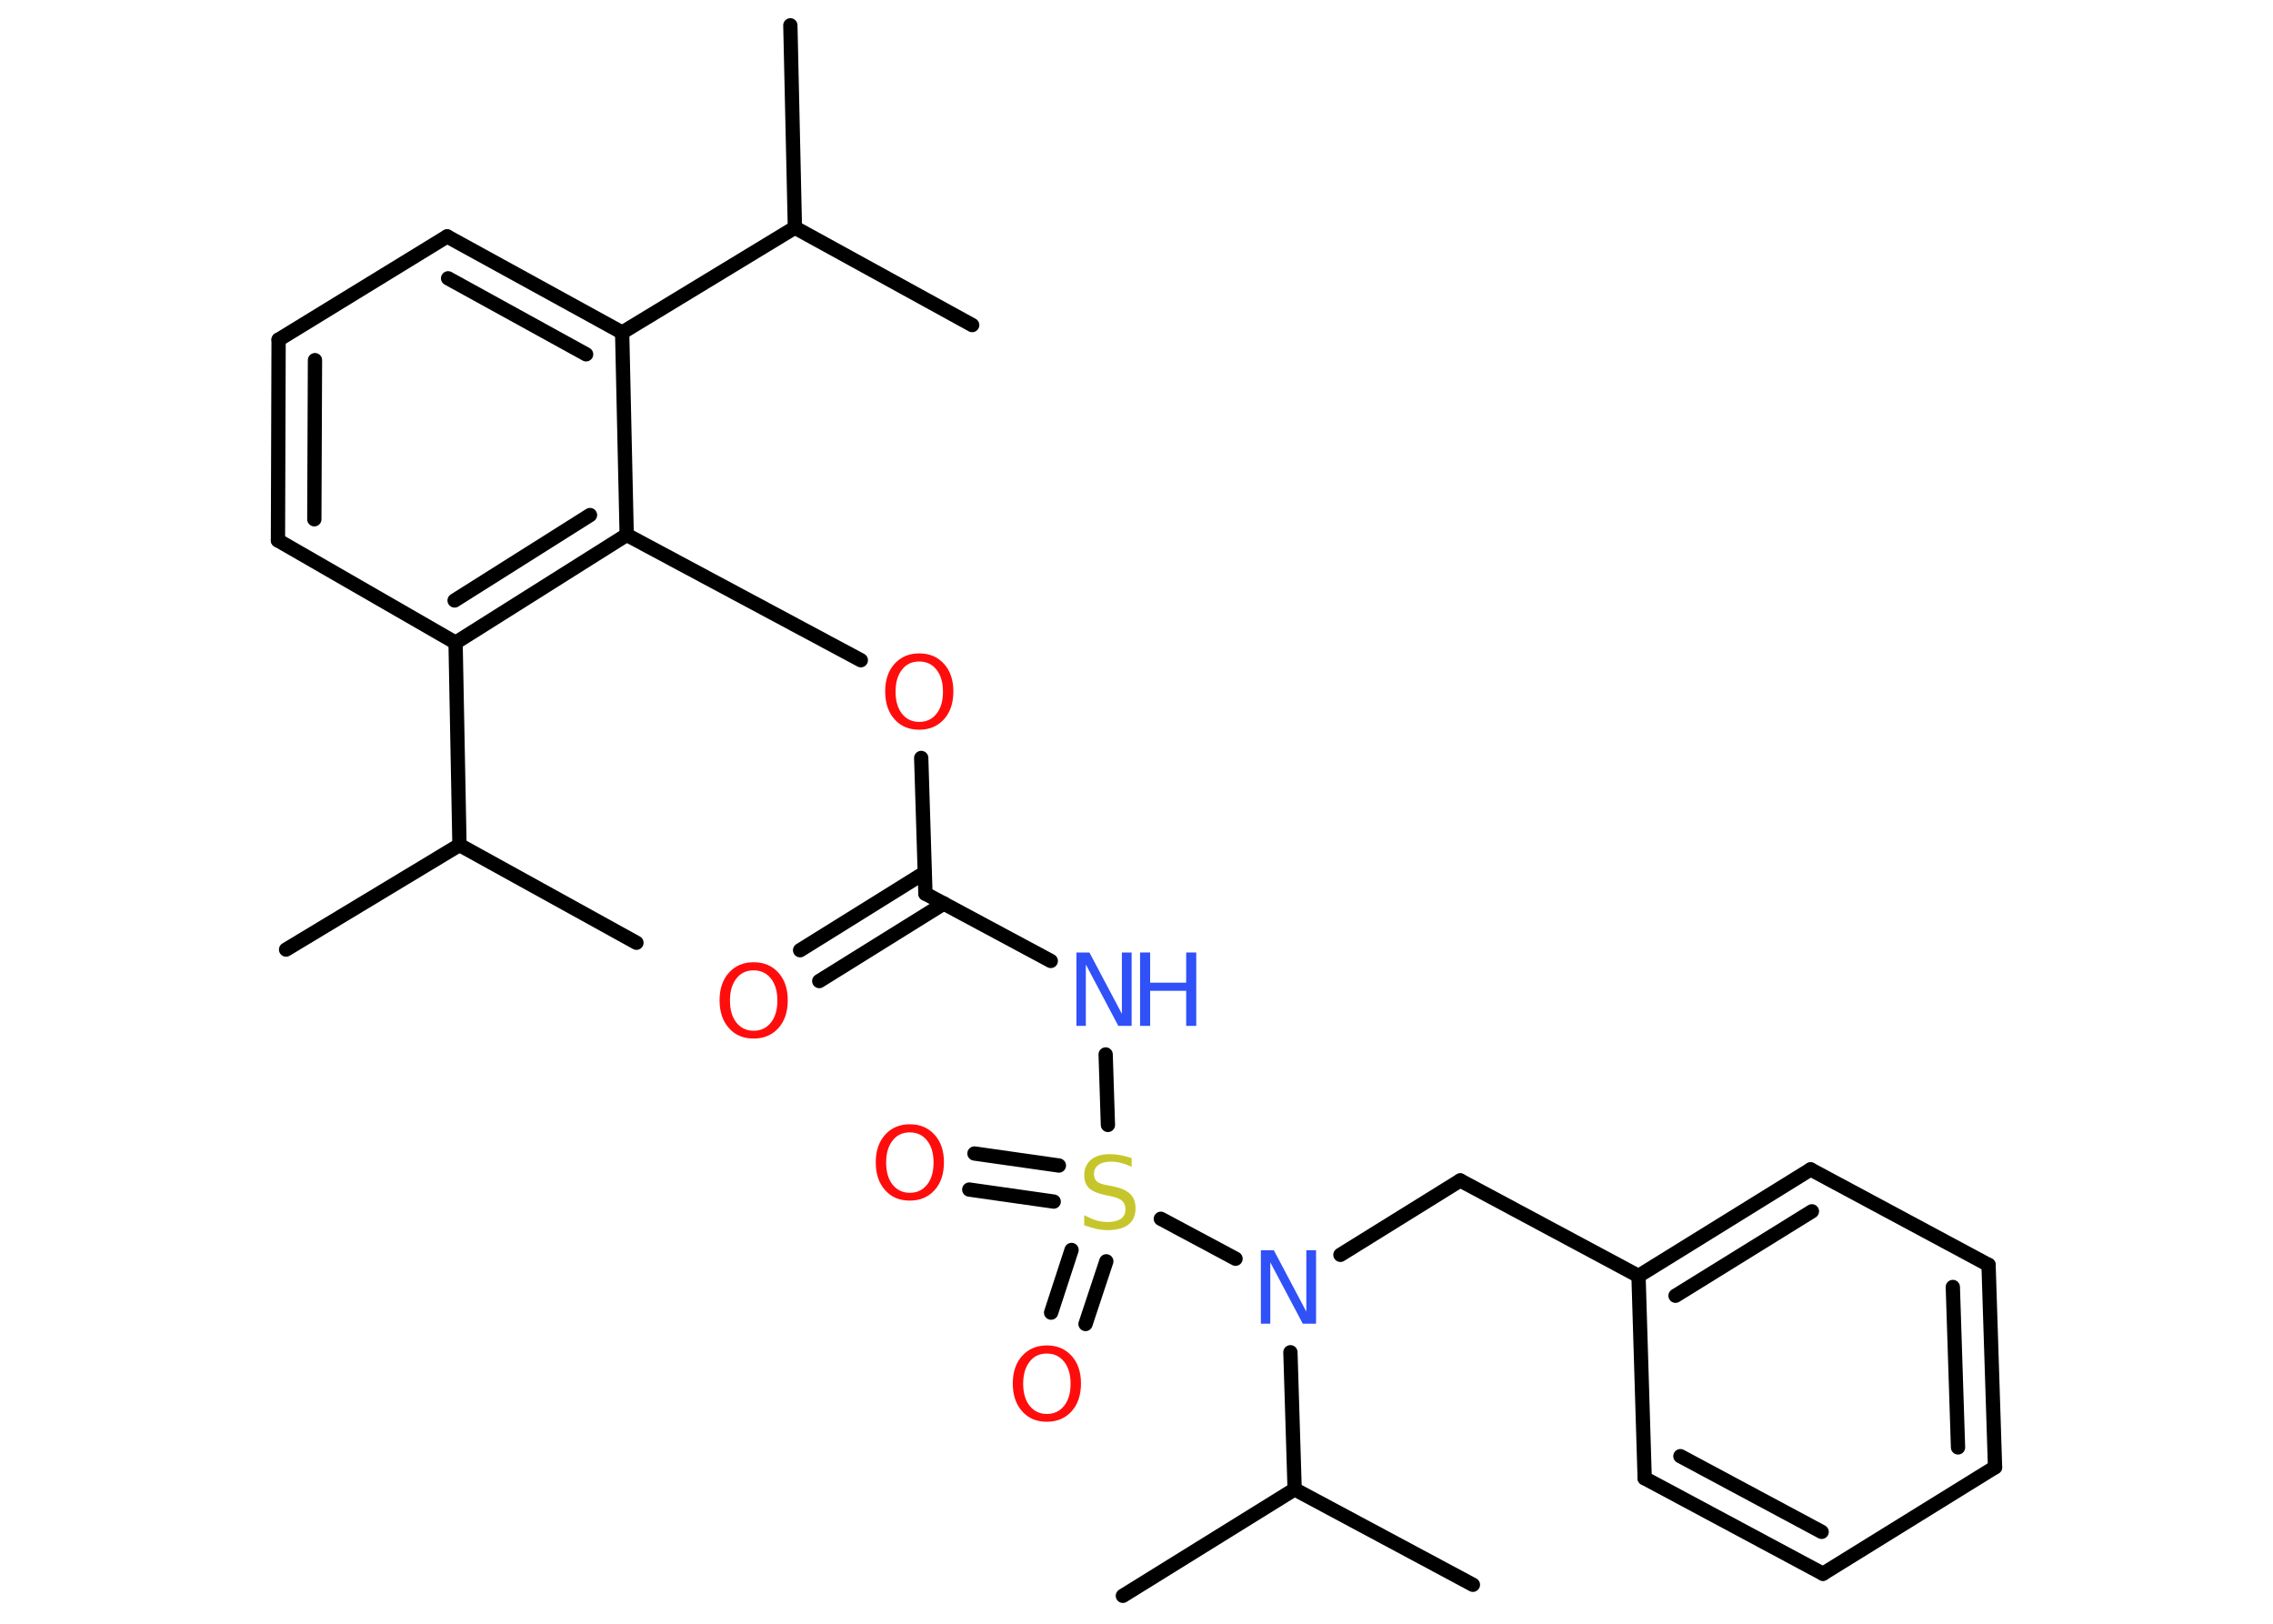 <?xml version='1.0' encoding='UTF-8'?>
<!DOCTYPE svg PUBLIC "-//W3C//DTD SVG 1.1//EN" "http://www.w3.org/Graphics/SVG/1.1/DTD/svg11.dtd">
<svg version='1.2' xmlns='http://www.w3.org/2000/svg' xmlns:xlink='http://www.w3.org/1999/xlink' width='70.0mm' height='50.0mm' viewBox='0 0 70.0 50.0'>
  <desc>Generated by the Chemistry Development Kit (http://github.com/cdk)</desc>
  <g stroke-linecap='round' stroke-linejoin='round' stroke='#000000' stroke-width='.44' fill='#FF0D0D'>
    <rect x='.0' y='.0' width='70.0' height='50.0' fill='#FFFFFF' stroke='none'/>
    <g id='mol1' class='mol'>
      <line id='mol1bnd1' class='bond' x1='24.34' y1='.78' x2='24.48' y2='7.01'/>
      <line id='mol1bnd2' class='bond' x1='24.48' y1='7.01' x2='29.94' y2='10.01'/>
      <line id='mol1bnd3' class='bond' x1='24.48' y1='7.01' x2='19.16' y2='10.24'/>
      <g id='mol1bnd4' class='bond'>
        <line x1='19.16' y1='10.24' x2='13.77' y2='7.28'/>
        <line x1='18.05' y1='10.91' x2='13.8' y2='8.57'/>
      </g>
      <line id='mol1bnd5' class='bond' x1='13.77' y1='7.28' x2='8.58' y2='10.46'/>
      <g id='mol1bnd6' class='bond'>
        <line x1='8.58' y1='10.46' x2='8.56' y2='16.64'/>
        <line x1='9.7' y1='11.09' x2='9.68' y2='15.99'/>
      </g>
      <line id='mol1bnd7' class='bond' x1='8.56' y1='16.64' x2='14.03' y2='19.79'/>
      <line id='mol1bnd8' class='bond' x1='14.03' y1='19.79' x2='14.15' y2='26.02'/>
      <line id='mol1bnd9' class='bond' x1='14.15' y1='26.02' x2='8.81' y2='29.24'/>
      <line id='mol1bnd10' class='bond' x1='14.15' y1='26.02' x2='19.6' y2='29.03'/>
      <g id='mol1bnd11' class='bond'>
        <line x1='14.03' y1='19.79' x2='19.3' y2='16.47'/>
        <line x1='14.0' y1='18.49' x2='18.17' y2='15.86'/>
      </g>
      <line id='mol1bnd12' class='bond' x1='19.16' y1='10.24' x2='19.3' y2='16.47'/>
      <line id='mol1bnd13' class='bond' x1='19.3' y1='16.47' x2='26.51' y2='20.33'/>
      <line id='mol1bnd14' class='bond' x1='28.37' y1='23.34' x2='28.5' y2='27.52'/>
      <g id='mol1bnd15' class='bond'>
        <line x1='29.07' y1='27.82' x2='25.23' y2='30.21'/>
        <line x1='28.48' y1='26.87' x2='24.64' y2='29.26'/>
      </g>
      <line id='mol1bnd16' class='bond' x1='28.5' y1='27.52' x2='32.36' y2='29.59'/>
      <line id='mol1bnd17' class='bond' x1='34.05' y1='32.47' x2='34.12' y2='34.64'/>
      <g id='mol1bnd18' class='bond'>
        <line x1='32.45' y1='37.0' x2='29.85' y2='36.63'/>
        <line x1='32.61' y1='35.89' x2='30.01' y2='35.52'/>
      </g>
      <g id='mol1bnd19' class='bond'>
        <line x1='34.07' y1='38.84' x2='33.43' y2='40.77'/>
        <line x1='33.0' y1='38.49' x2='32.37' y2='40.42'/>
      </g>
      <line id='mol1bnd20' class='bond' x1='35.75' y1='37.53' x2='38.05' y2='38.76'/>
      <line id='mol1bnd21' class='bond' x1='41.28' y1='38.64' x2='44.97' y2='36.35'/>
      <line id='mol1bnd22' class='bond' x1='44.97' y1='36.35' x2='50.46' y2='39.29'/>
      <g id='mol1bnd23' class='bond'>
        <line x1='55.76' y1='36.01' x2='50.46' y2='39.29'/>
        <line x1='55.8' y1='37.3' x2='51.6' y2='39.9'/>
      </g>
      <line id='mol1bnd24' class='bond' x1='55.76' y1='36.01' x2='61.24' y2='38.95'/>
      <g id='mol1bnd25' class='bond'>
        <line x1='61.44' y1='45.18' x2='61.24' y2='38.95'/>
        <line x1='60.3' y1='44.57' x2='60.14' y2='39.63'/>
      </g>
      <line id='mol1bnd26' class='bond' x1='61.44' y1='45.18' x2='56.14' y2='48.46'/>
      <g id='mol1bnd27' class='bond'>
        <line x1='50.65' y1='45.52' x2='56.14' y2='48.46'/>
        <line x1='51.75' y1='44.84' x2='56.1' y2='47.17'/>
      </g>
      <line id='mol1bnd28' class='bond' x1='50.46' y1='39.29' x2='50.65' y2='45.52'/>
      <line id='mol1bnd29' class='bond' x1='39.74' y1='41.64' x2='39.87' y2='45.86'/>
      <line id='mol1bnd30' class='bond' x1='39.87' y1='45.86' x2='45.36' y2='48.8'/>
      <line id='mol1bnd31' class='bond' x1='39.87' y1='45.86' x2='34.58' y2='49.14'/>
      <path id='mol1atm13' class='atom' d='M28.31 20.37q-.34 .0 -.53 .25q-.2 .25 -.2 .68q.0 .43 .2 .68q.2 .25 .53 .25q.33 .0 .53 -.25q.2 -.25 .2 -.68q.0 -.43 -.2 -.68q-.2 -.25 -.53 -.25zM28.31 20.12q.47 .0 .76 .32q.29 .32 .29 .85q.0 .54 -.29 .86q-.29 .32 -.76 .32q-.48 .0 -.76 -.32q-.29 -.32 -.29 -.86q.0 -.53 .29 -.85q.29 -.32 .76 -.32z' stroke='none'/>
      <path id='mol1atm15' class='atom' d='M23.21 29.88q-.34 .0 -.53 .25q-.2 .25 -.2 .68q.0 .43 .2 .68q.2 .25 .53 .25q.33 .0 .53 -.25q.2 -.25 .2 -.68q.0 -.43 -.2 -.68q-.2 -.25 -.53 -.25zM23.21 29.63q.47 .0 .76 .32q.29 .32 .29 .85q.0 .54 -.29 .86q-.29 .32 -.76 .32q-.48 .0 -.76 -.32q-.29 -.32 -.29 -.86q.0 -.53 .29 -.85q.29 -.32 .76 -.32z' stroke='none'/>
      <g id='mol1atm16' class='atom'>
        <path d='M33.14 29.33h.41l1.0 1.89v-1.89h.3v2.26h-.41l-1.0 -1.89v1.89h-.29v-2.26z' stroke='none' fill='#3050F8'/>
        <path d='M35.11 29.33h.31v.93h1.11v-.93h.31v2.26h-.31v-1.08h-1.11v1.08h-.31v-2.26z' stroke='none' fill='#3050F8'/>
      </g>
      <path id='mol1atm17' class='atom' d='M34.85 35.63v.3q-.17 -.08 -.33 -.12q-.15 -.04 -.3 -.04q-.25 .0 -.39 .1q-.14 .1 -.14 .28q.0 .15 .09 .23q.09 .08 .34 .12l.19 .04q.34 .07 .5 .23q.16 .16 .16 .44q.0 .33 -.22 .5q-.22 .17 -.65 .17q-.16 .0 -.34 -.04q-.18 -.04 -.37 -.11v-.31q.19 .1 .37 .16q.18 .05 .35 .05q.26 .0 .41 -.1q.14 -.1 .14 -.29q.0 -.17 -.1 -.26q-.1 -.09 -.33 -.14l-.19 -.04q-.34 -.07 -.5 -.21q-.15 -.15 -.15 -.4q.0 -.3 .21 -.48q.21 -.17 .58 -.17q.16 .0 .32 .03q.17 .03 .34 .09z' stroke='none' fill='#C6C62C'/>
      <path id='mol1atm18' class='atom' d='M28.02 34.87q-.34 .0 -.53 .25q-.2 .25 -.2 .68q.0 .43 .2 .68q.2 .25 .53 .25q.33 .0 .53 -.25q.2 -.25 .2 -.68q.0 -.43 -.2 -.68q-.2 -.25 -.53 -.25zM28.02 34.62q.47 .0 .76 .32q.29 .32 .29 .85q.0 .54 -.29 .86q-.29 .32 -.76 .32q-.48 .0 -.76 -.32q-.29 -.32 -.29 -.86q.0 -.53 .29 -.85q.29 -.32 .76 -.32z' stroke='none'/>
      <path id='mol1atm19' class='atom' d='M32.24 41.68q-.34 .0 -.53 .25q-.2 .25 -.2 .68q.0 .43 .2 .68q.2 .25 .53 .25q.33 .0 .53 -.25q.2 -.25 .2 -.68q.0 -.43 -.2 -.68q-.2 -.25 -.53 -.25zM32.24 41.43q.47 .0 .76 .32q.29 .32 .29 .85q.0 .54 -.29 .86q-.29 .32 -.76 .32q-.48 .0 -.76 -.32q-.29 -.32 -.29 -.86q.0 -.53 .29 -.85q.29 -.32 .76 -.32z' stroke='none'/>
      <path id='mol1atm20' class='atom' d='M38.82 38.5h.41l1.0 1.89v-1.89h.3v2.26h-.41l-1.0 -1.89v1.89h-.29v-2.26z' stroke='none' fill='#3050F8'/>
    </g>
  </g>
</svg>
